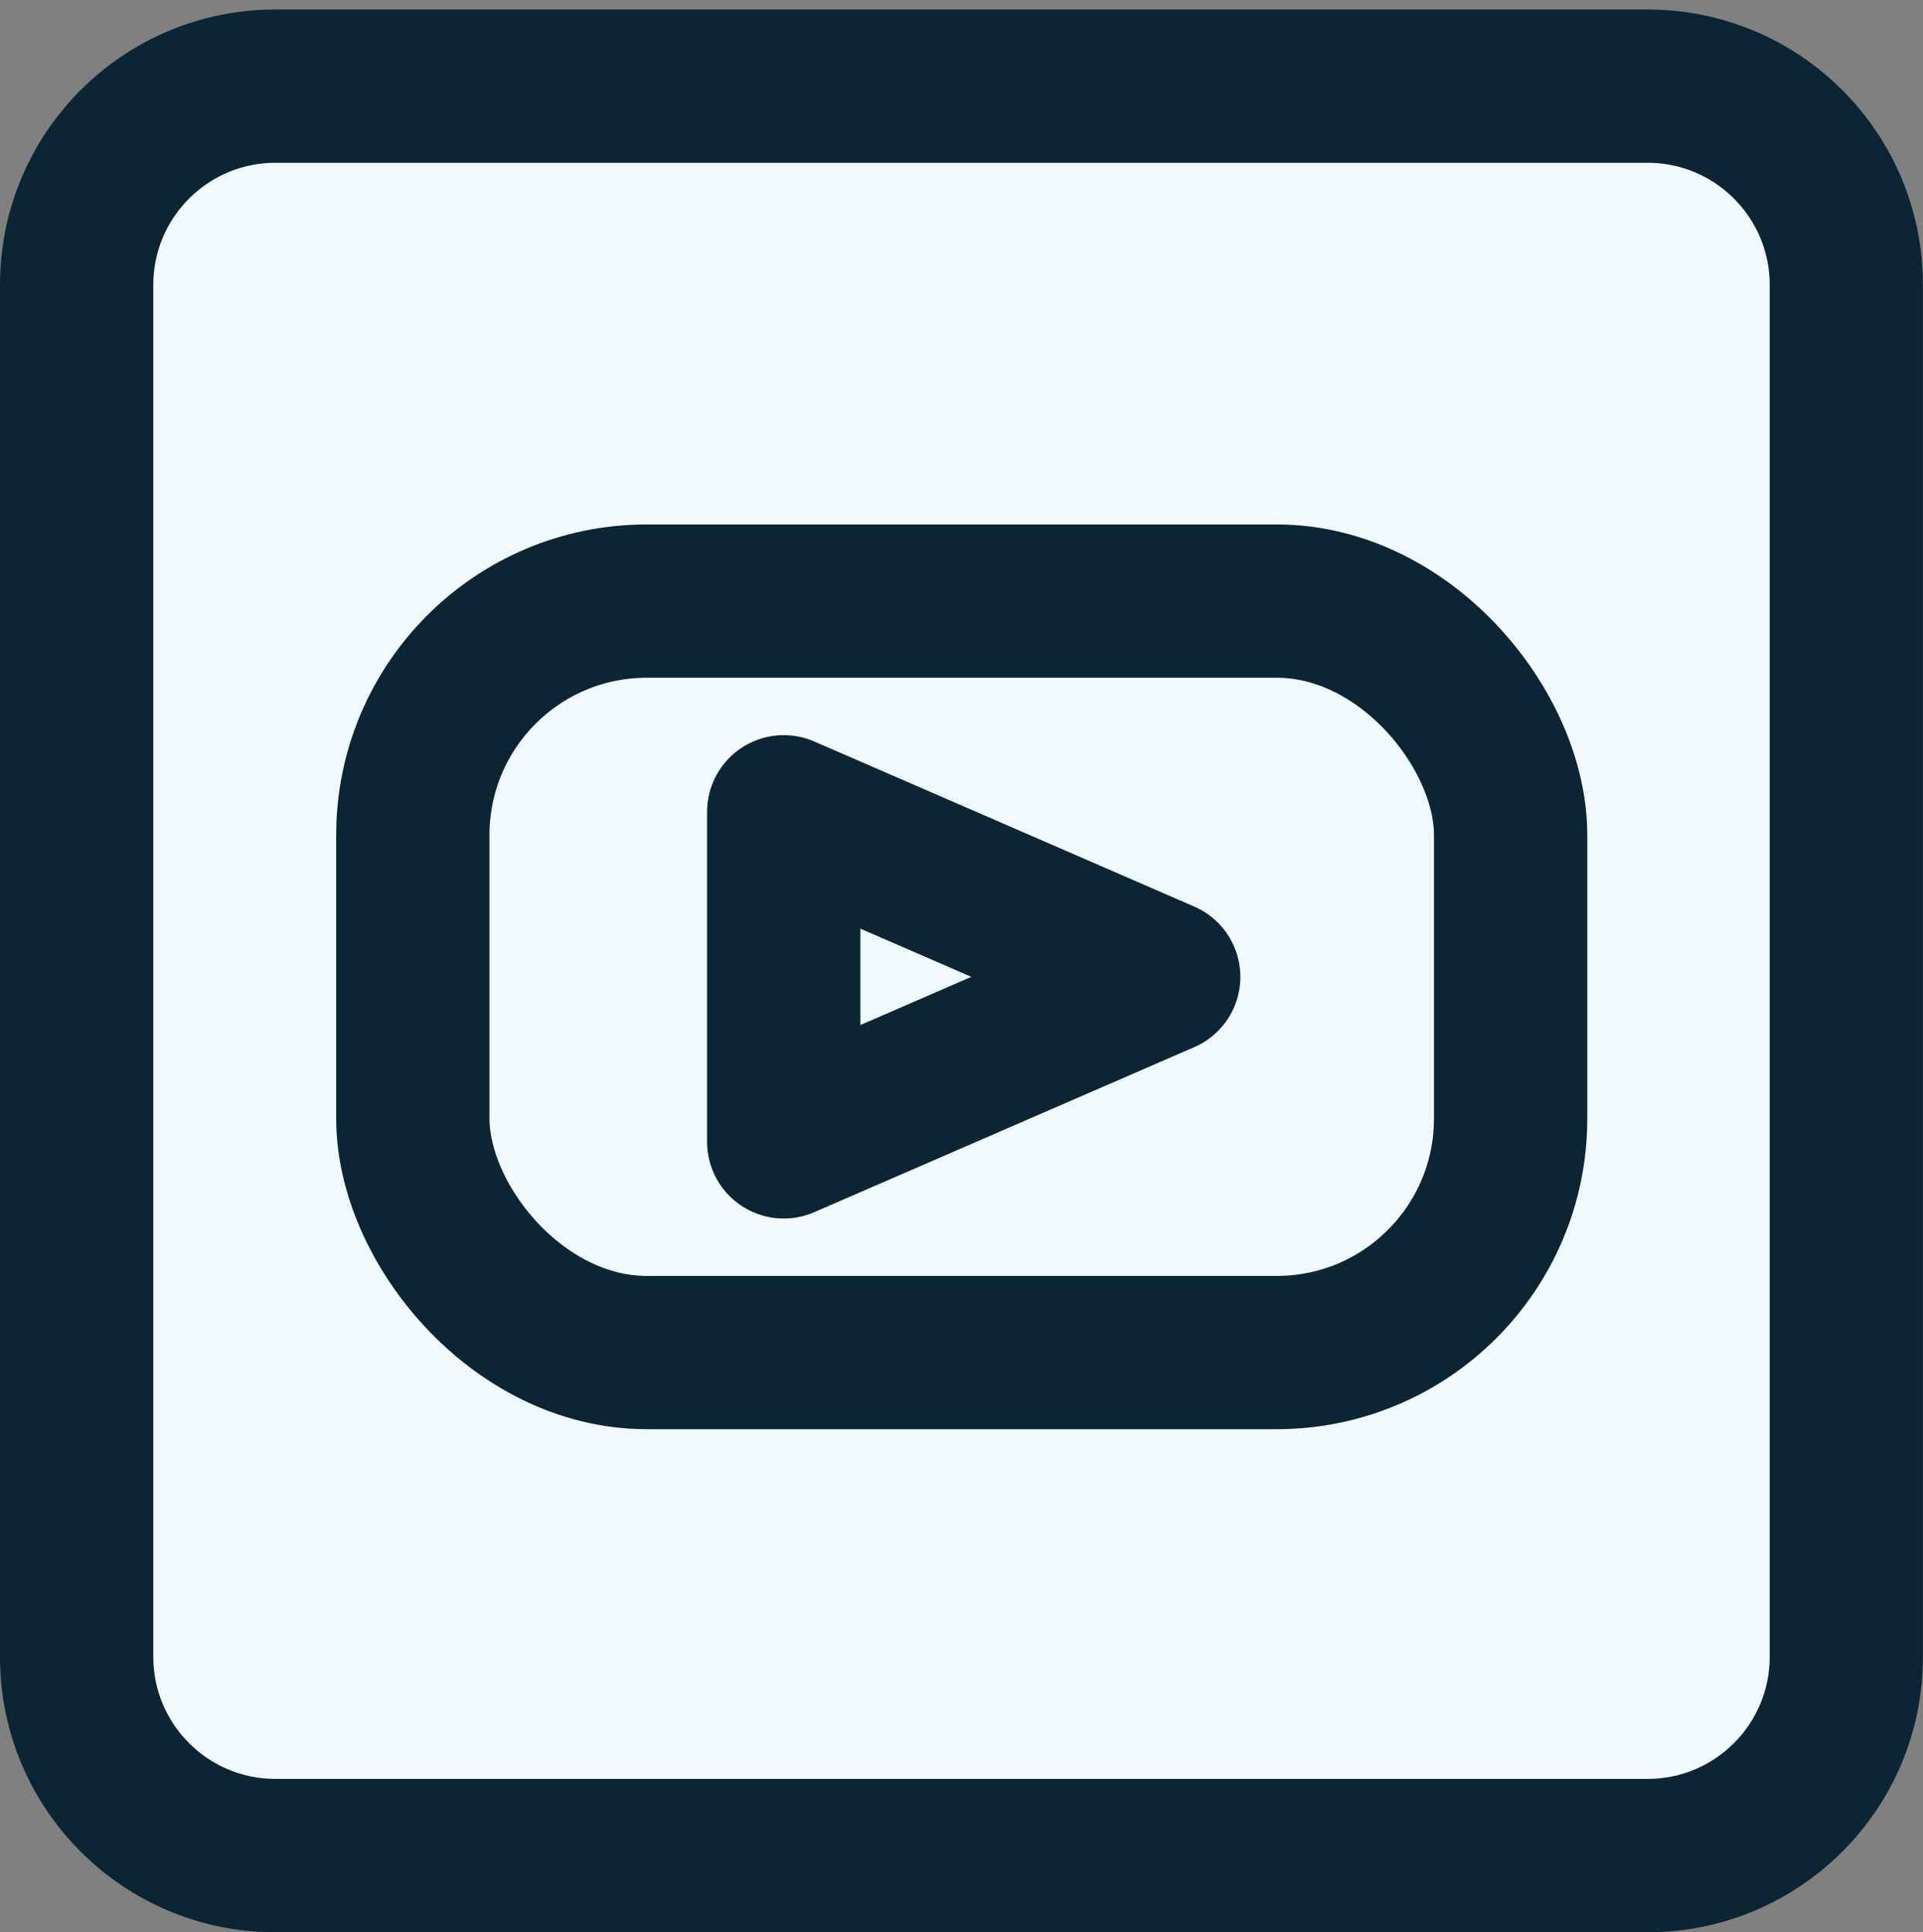 <?xml version="1.0" encoding="UTF-8"?>
<svg id="Video_Selected" xmlns="http://www.w3.org/2000/svg" viewBox="0 0 250.88 252.12">
  <rect x="0" y="0" width="250.88" height="252.12" fill="#808080" stroke="none"/>
  <defs>
    <style>
      .cls-1 {
        stroke-linejoin: round;
      }

      .cls-1, .cls-2 {
        fill: none;
        stroke: #0c2534;
        stroke-width: 20px;
      }

      .cls-2 {
        stroke-miterlimit: 10;
      }

      .cls-3 {
        fill: #0c2534;
      }

      .cls-4 {
        fill: #f2fafe;
      }
    </style>
  </defs>
  <g>
    <path class="cls-4" d="M35.91,11.24h179.05c14.3,0,25.91,11.61,25.91,25.91v179.05c0,14.3-11.61,25.91-25.91,25.91H35.91c-14.3,0-25.91-11.61-25.91-25.91V37.15c0-14.3,11.61-25.91,25.91-25.91Z"/>
    <path class="cls-3" d="M214.97,21.24c8.77,0,15.91,7.14,15.91,15.91v179.05c0,8.77-7.14,15.91-15.91,15.91H35.91c-8.77,0-15.91-7.14-15.91-15.91V37.15c0-8.77,7.14-15.91,15.91-15.91h179.05M214.97,1.24H35.91C16.08,1.24,0,17.32,0,37.15v179.05C0,236.04,16.08,252.12,35.91,252.12h179.05c19.83,0,35.91-16.08,35.91-35.91V37.15c0-19.83-16.08-35.91-35.91-35.91h0Z"/>
  </g>
  <rect class="cls-2" x="53.86" y="78.43" width="143.22" height="98.05" rx="30.52" ry="30.52"/>
  <polygon class="cls-1" points="102.25 105.92 102.25 148.99 151.82 127.46 102.25 105.92"/>
</svg>
